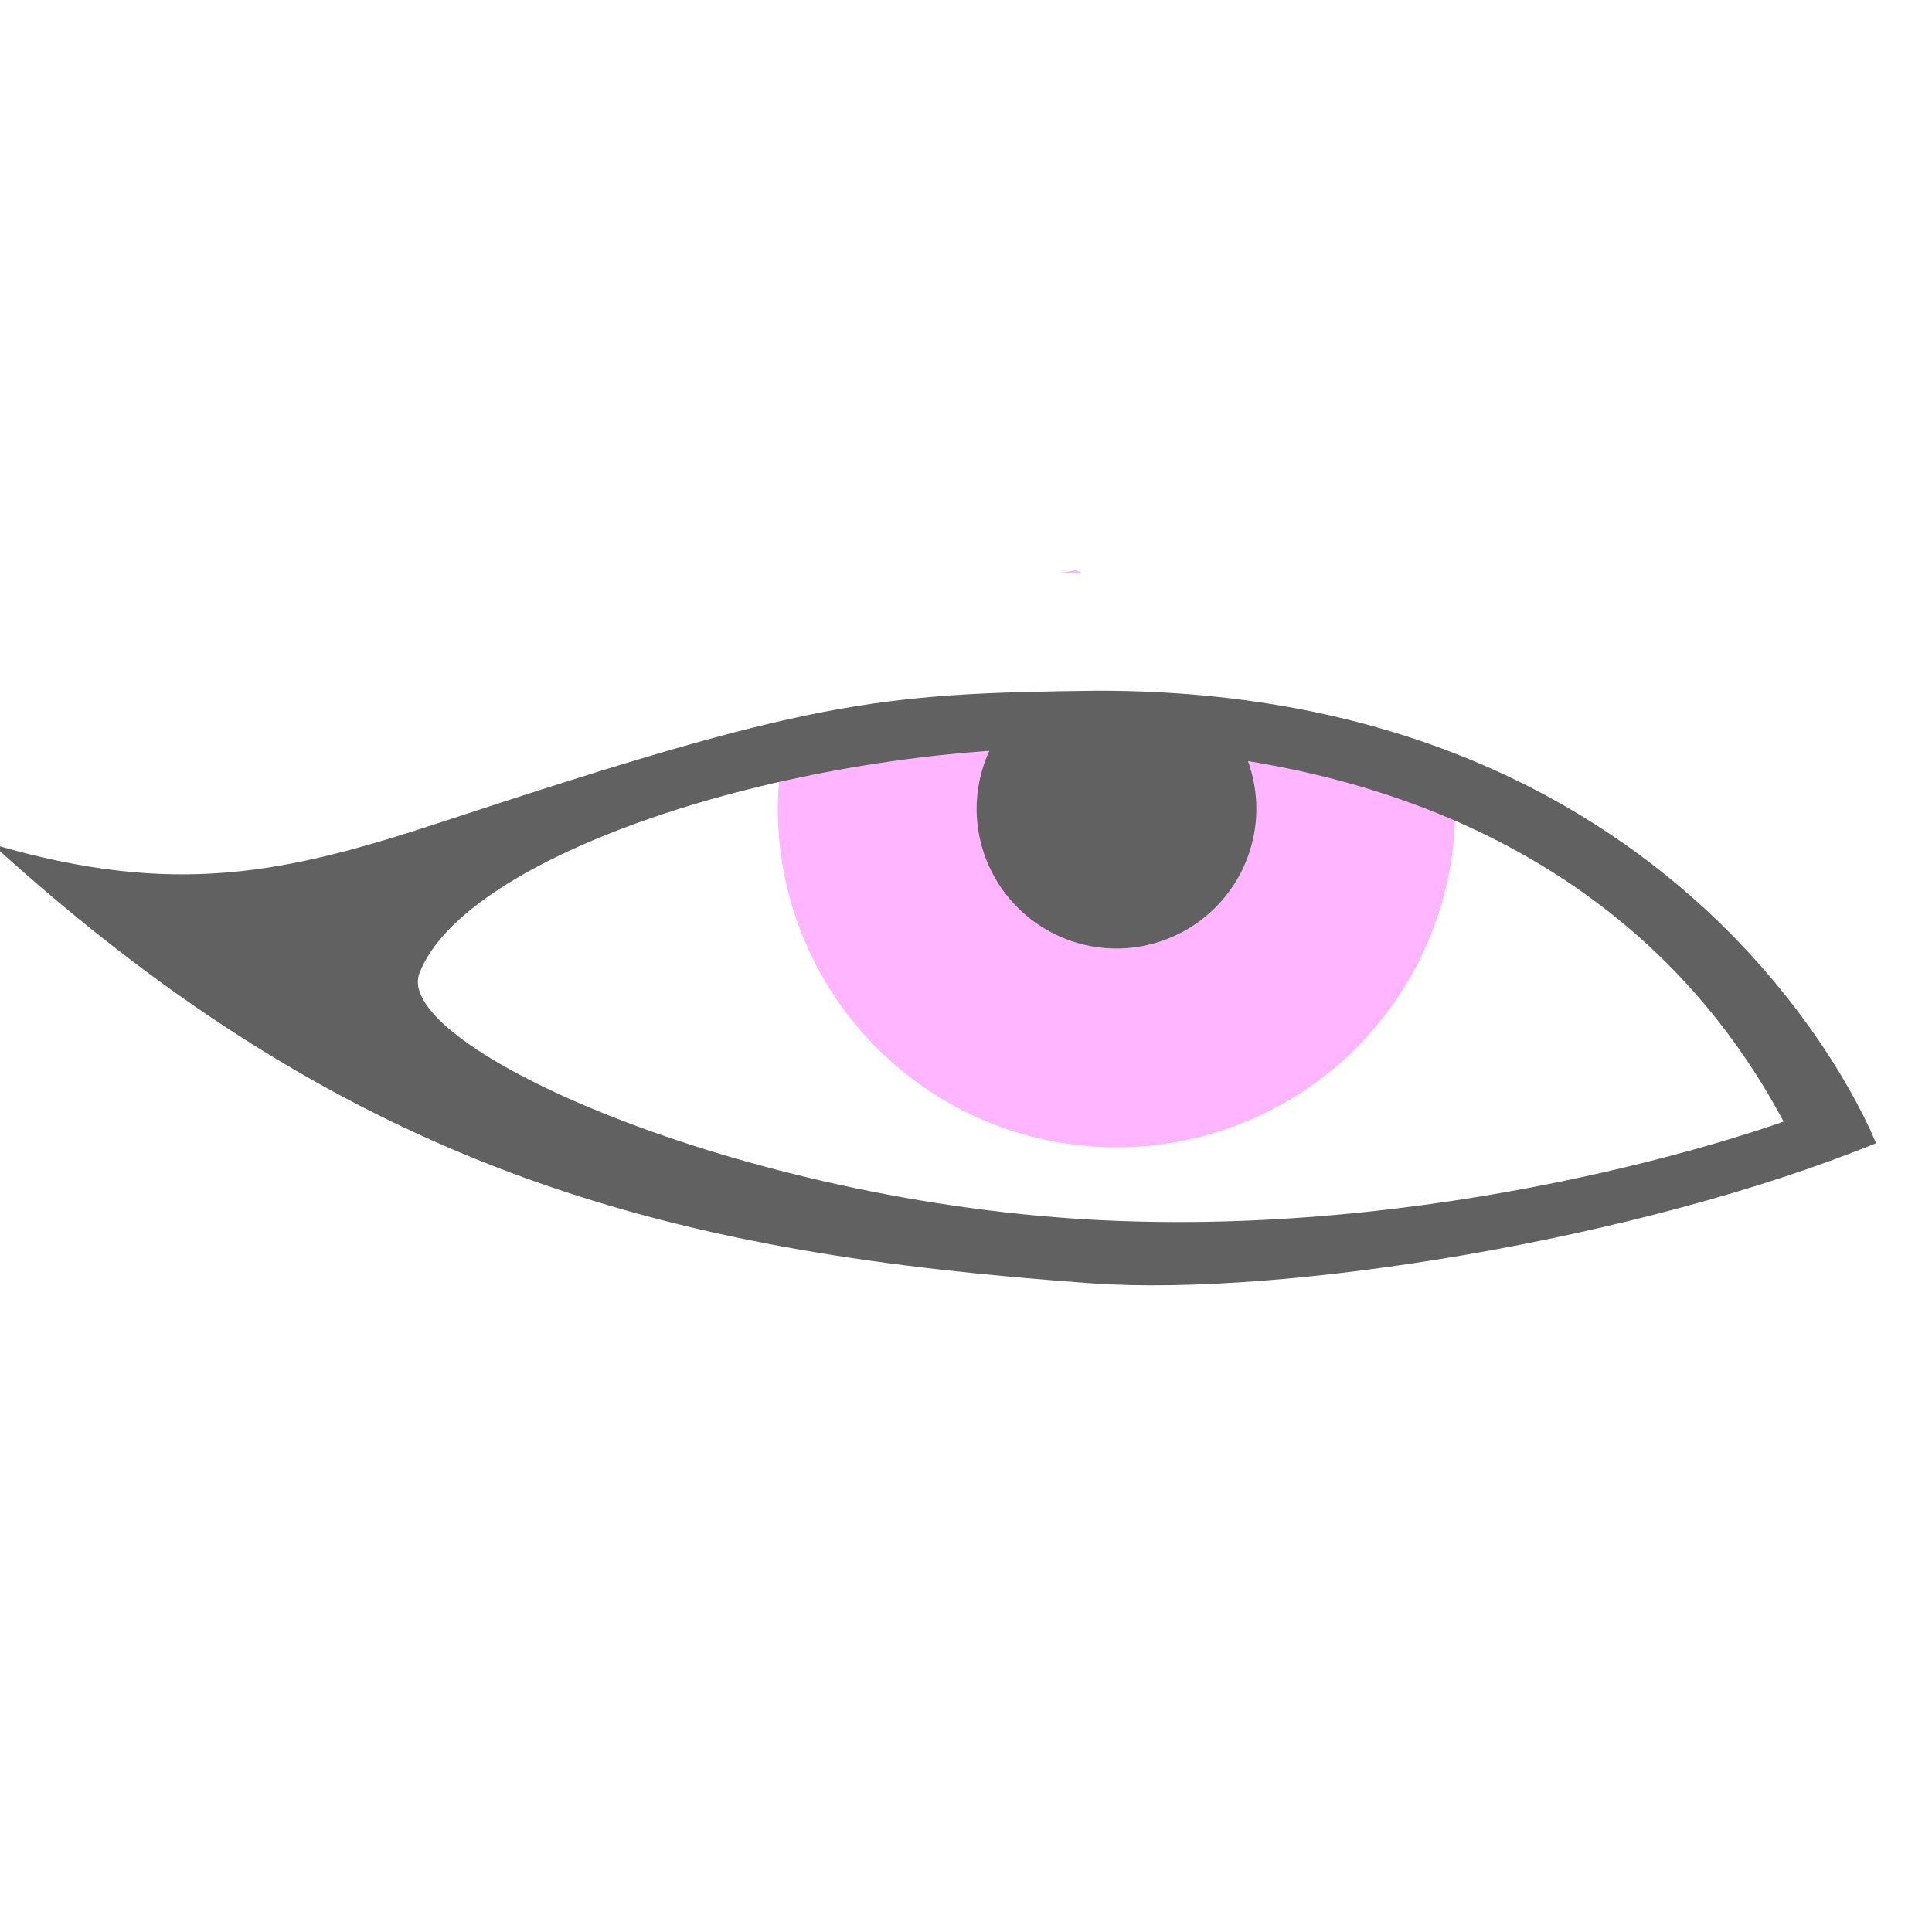 <?xml version="1.0" encoding="UTF-8" standalone="no"?>
<!-- Created with Inkscape (http://www.inkscape.org/) -->

<svg
   width="100mm"
   height="100mm"
   viewBox="0 0 377.953 377.952"
   version="1.1"
   id="svg5"
   inkscape:version="1.2.2 (b0a8486541, 2022-12-01)"
   sodipodi:docname="mantra-logo-square.svg"
   xmlns:inkscape="http://www.inkscape.org/namespaces/inkscape"
   xmlns:sodipodi="http://sodipodi.sourceforge.net/DTD/sodipodi-0.dtd"
   xmlns="http://www.w3.org/2000/svg"
   xmlns:svg="http://www.w3.org/2000/svg">
  <sodipodi:namedview
     id="namedview7"
     pagecolor="#ffffff"
     bordercolor="#000000"
     borderopacity="0.25"
     inkscape:showpageshadow="2"
     inkscape:pageopacity="0.0"
     inkscape:pagecheckerboard="0"
     inkscape:deskcolor="#d1d1d1"
     inkscape:document-units="mm"
     showgrid="false"
     showguides="true"
     inkscape:zoom="0.53042659"
     inkscape:cx="673.98582"
     inkscape:cy="489.22887"
     inkscape:window-width="1854"
     inkscape:window-height="1011"
     inkscape:window-x="66"
     inkscape:window-y="32"
     inkscape:window-maximized="1"
     inkscape:current-layer="layer1" />
  <defs
     id="defs2">
    <inkscape:path-effect
       effect="bspline"
       id="path-effect432"
       is_visible="true"
       lpeversion="1"
       weight="33.333"
       steps="2"
       helper_size="0"
       apply_no_weight="true"
       apply_with_weight="true"
       only_selected="false" />
  </defs>
  <g
     inkscape:label="Layer 1"
     inkscape:groupmode="layer"
     id="layer1"
     transform="translate(-16.02,-21.323)">
    <g
       id="g2801"
       transform="translate(-26.477,42.441)">
      <g
         id="g2586"
         transform="matrix(1.238,0,0,1.238,-12.734,-23.899)">
        <path
           id="path1477"
           style="font-variation-settings:normal;display:inline;opacity:1;vector-effect:none;fill:#ffb5ff;fill-opacity:1;stroke-width:1.121;stroke-linecap:butt;stroke-linejoin:miter;stroke-miterlimit:4;stroke-dasharray:none;stroke-dashoffset:0;stroke-opacity:1;-inkscape-stroke:none;stop-color:#000000;stop-opacity:1"
           d="m 214.531,92.318 c -0.86,0.178 -1.723,0.34 -2.59,0.486 1.234,-0.011 2.469,-0.028 3.703,-0.037 -0.371,-0.15 -0.742,-0.301 -1.113,-0.449 z m 28.002,23.865 c -1.099,0.214 -2.196,0.433 -3.297,0.637 -3.679,0.705 -1.465,0.29 -4.936,0.92 -0.531,0.096 -3.404,0.646 -4.078,0.684 -0.81,0.045 -2.026,0.661 -2.434,-0.041 -0.375,-0.646 -0.631,-1.341 -0.842,-2.055 h -8.061 -12.625 -10.766 -6.891 -5.148 c -1.818,-0.025 -3.625,-0.017 -5.436,0.141 -2.248,0.203 -4.502,0.307 -6.744,0.562 -0.702,0.086 -1.407,0.144 -2.111,0.209 a 53.518,53.518 0 0 0 -1.646,12.785 53.518,53.518 0 0 0 53.52,53.52 53.518,53.518 0 0 0 53.518,-53.52 53.518,53.518 0 0 0 -0.588,-7.898 c -4.184,-0.48 -8.332,-1.365 -12.459,-2.145 -6.322,-1.287 -12.648,-2.55 -18.977,-3.799 z" />
        <path
           id="path1477-5"
           style="font-variation-settings:normal;display:inline;vector-effect:none;fill:#616161;fill-opacity:1;stroke-width:0.463;stroke-linecap:butt;stroke-linejoin:miter;stroke-miterlimit:4;stroke-dasharray:none;stroke-dashoffset:0;stroke-opacity:1;-inkscape-stroke:none;stop-color:#000000"
           d="m 203.76,116.328 a 22.099,22.099 0 0 0 -4.82,13.697 22.099,22.099 0 0 0 22.1,22.1 22.099,22.099 0 0 0 22.1,-22.1 22.099,22.099 0 0 0 -4.348,-13.121 c -2.465,0.473 -1.333,0.263 -4.49,0.836 -0.531,0.096 -3.404,0.646 -4.078,0.684 -0.81,0.045 -2.026,0.661 -2.434,-0.041 -0.375,-0.646 -0.631,-1.341 -0.842,-2.055 h -8.061 -12.625 z" />
      </g>
      <path
         id="path426"
         style="display:inline;fill:#616161;fill-opacity:1;stroke-width:1.159"
         d="m 257.373,114.001 c -43.763,0.495 -56.514,1.961 -128.458,25.679 -30.487,10.051 -52.186,14.867 -87.954,4.33 72.039,65.62 135.085,80.201 215.131,85.926 37.512,2.683 107.104,-8.555 153.401,-27.403 0,0 -34.012,-88.532 -152.12,-88.532 z m -6.817,11.169 c 55.179,-0.609 111.845,18.664 140.862,73.113 0,0 -61.208,22.596 -132.611,19.343 -71.403,-3.253 -139.804,-34.09 -134.245,-48.394 8.942,-23.007 70.815,-43.453 125.994,-44.062 z" />
    </g>
  </g>
</svg>
